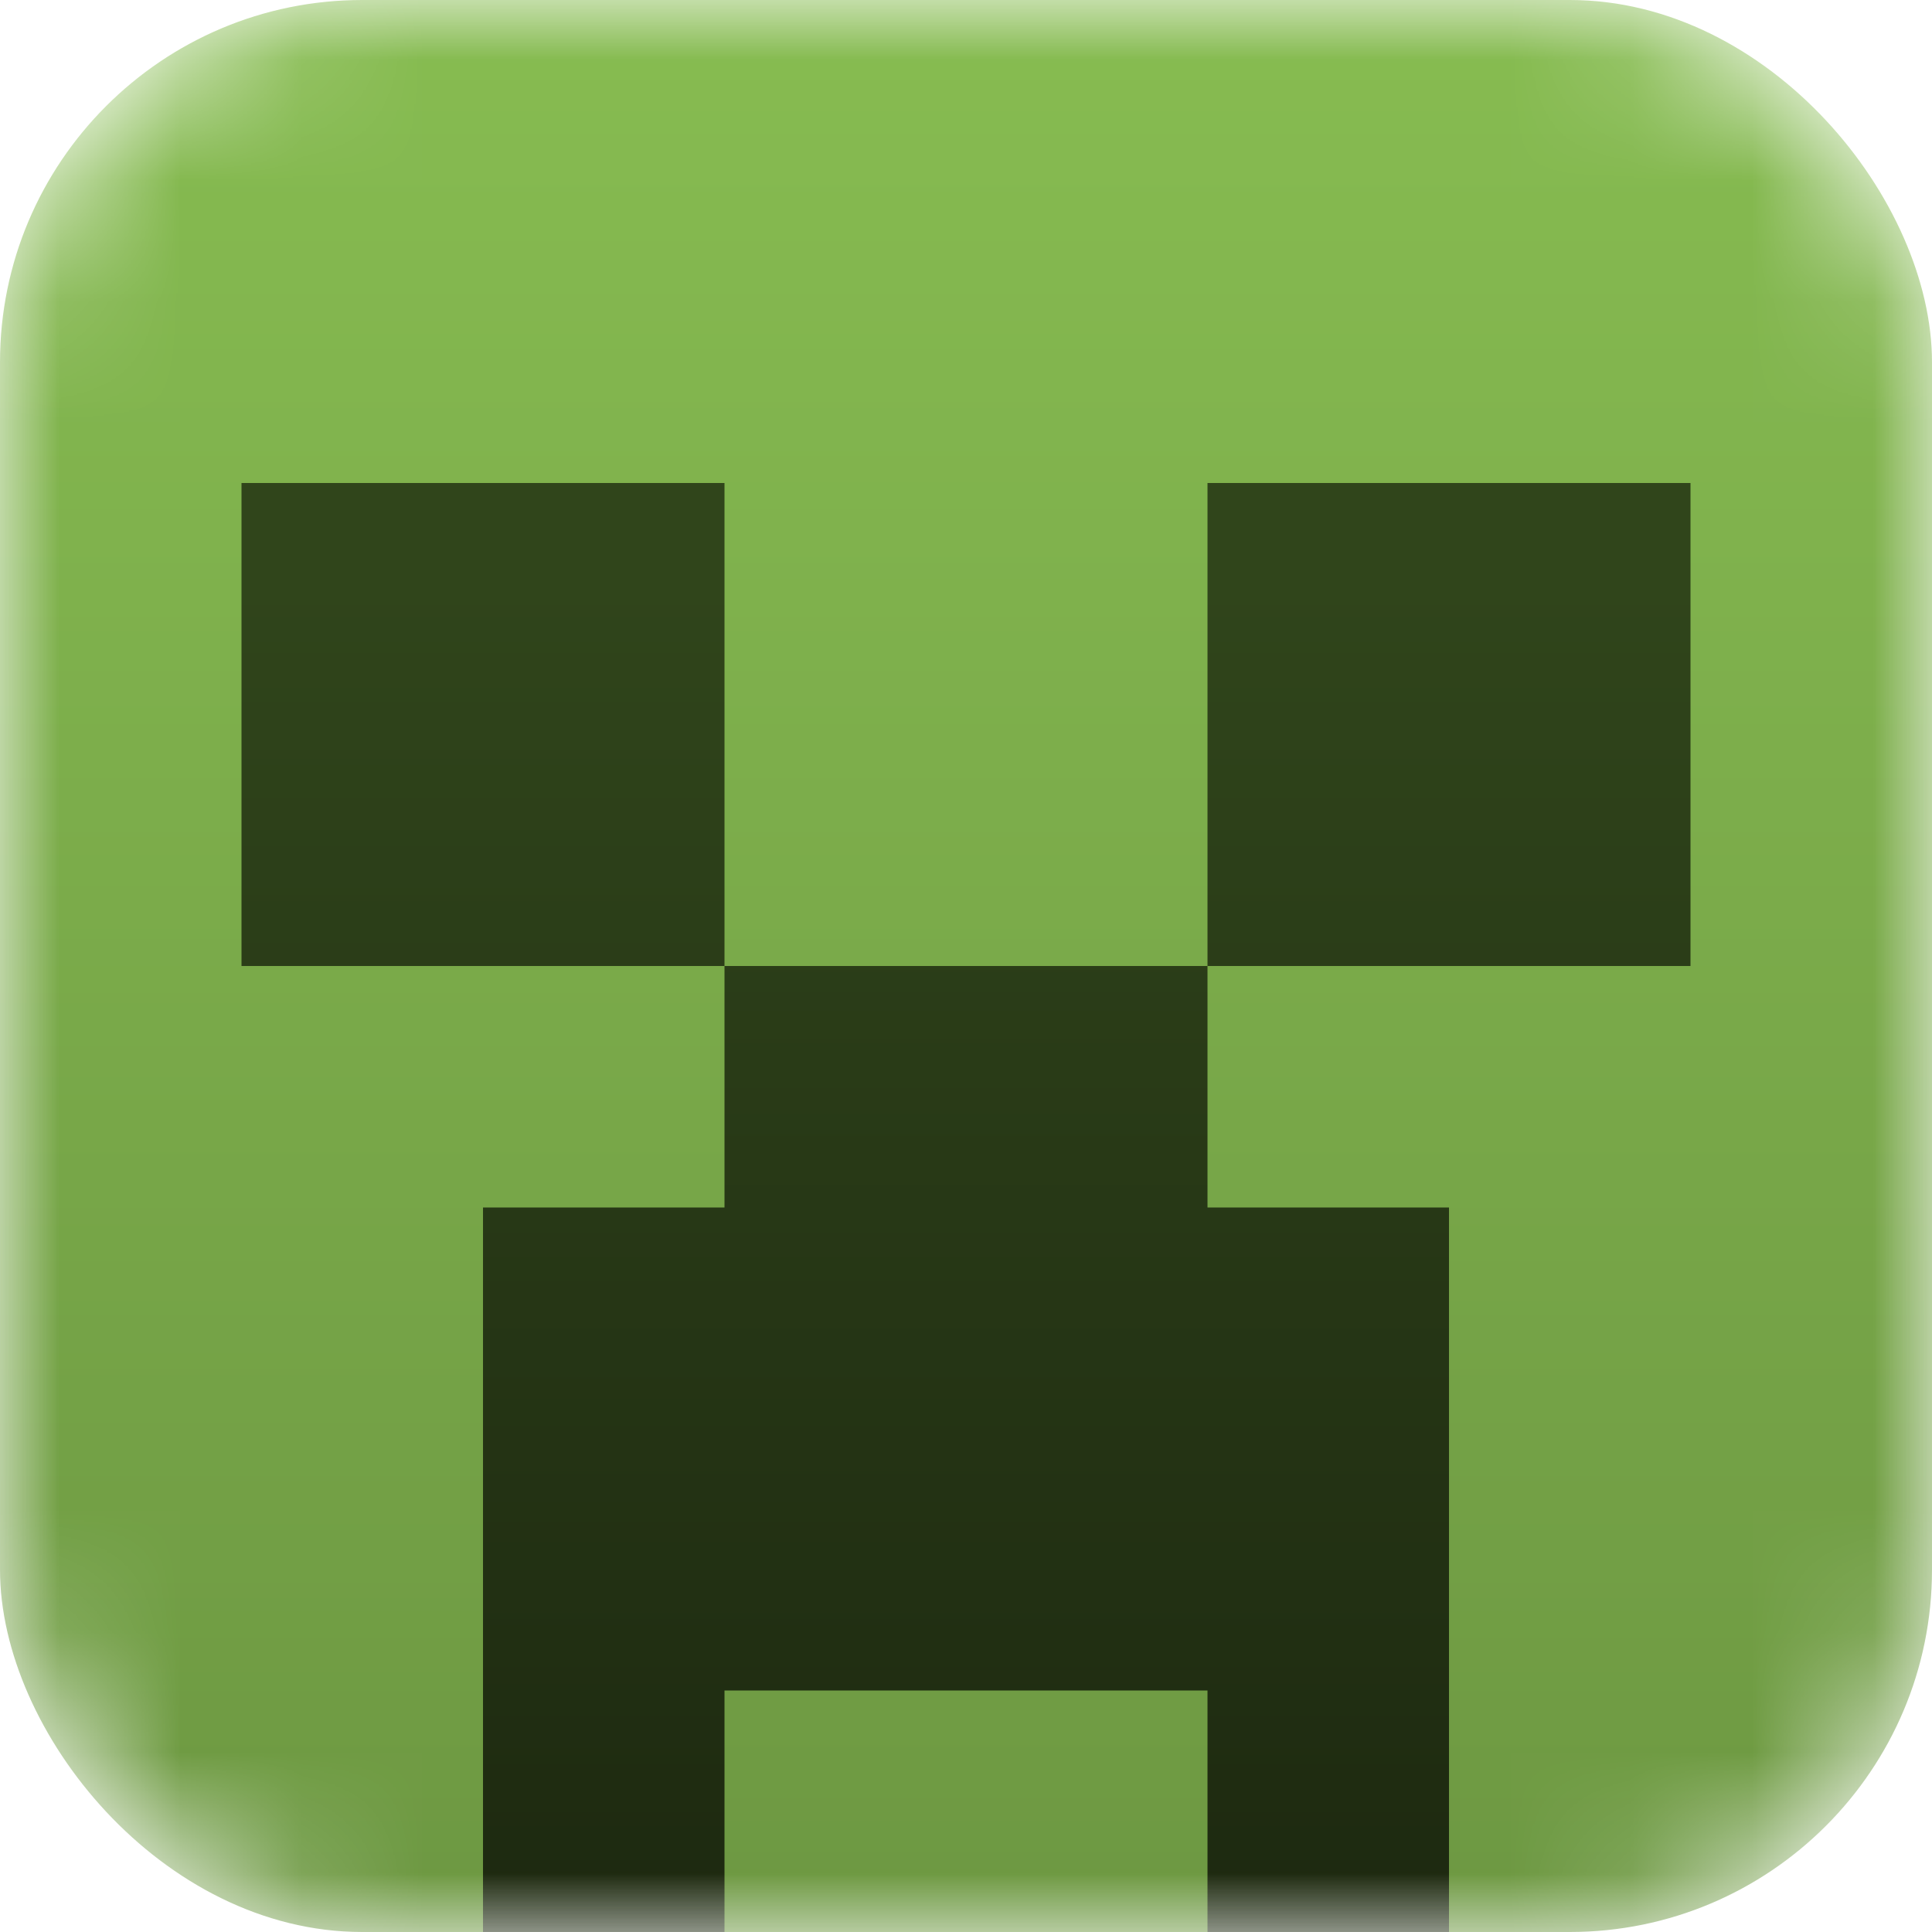 <svg width="16" height="16" viewBox="0 0 16 16" fill="none" xmlns="http://www.w3.org/2000/svg">
<mask id="mask0_47_581" style="mask-type:alpha" maskUnits="userSpaceOnUse" x="0" y="0" width="16" height="16">
<rect width="16" height="16" rx="3" fill="#D9AA81"/>
</mask>
<g mask="url(#mask0_47_581)">
<rect width="16" height="16" rx="3" fill="url(#paint0_linear_47_581)"/>
<path d="M12 16L10 16L10 14L6 14L6 16L4 16L4 10L6 10L6 4L2 4L2 8L14 8L14 4L10 4L10 10L12 10L12 16Z" fill="url(#paint1_linear_47_581)"/>
</g>
<defs>
<linearGradient id="paint0_linear_47_581" x1="8" y1="0" x2="8" y2="16" gradientUnits="userSpaceOnUse">
<stop stop-color="#87BC51"/>
<stop offset="1" stop-color="#6D9842"/>
</linearGradient>
<linearGradient id="paint1_linear_47_581" x1="8" y1="16" x2="8" y2="4" gradientUnits="userSpaceOnUse">
<stop stop-color="#1D2910"/>
<stop offset="0.932" stop-color="#30451B"/>
</linearGradient>
</defs>
</svg>
